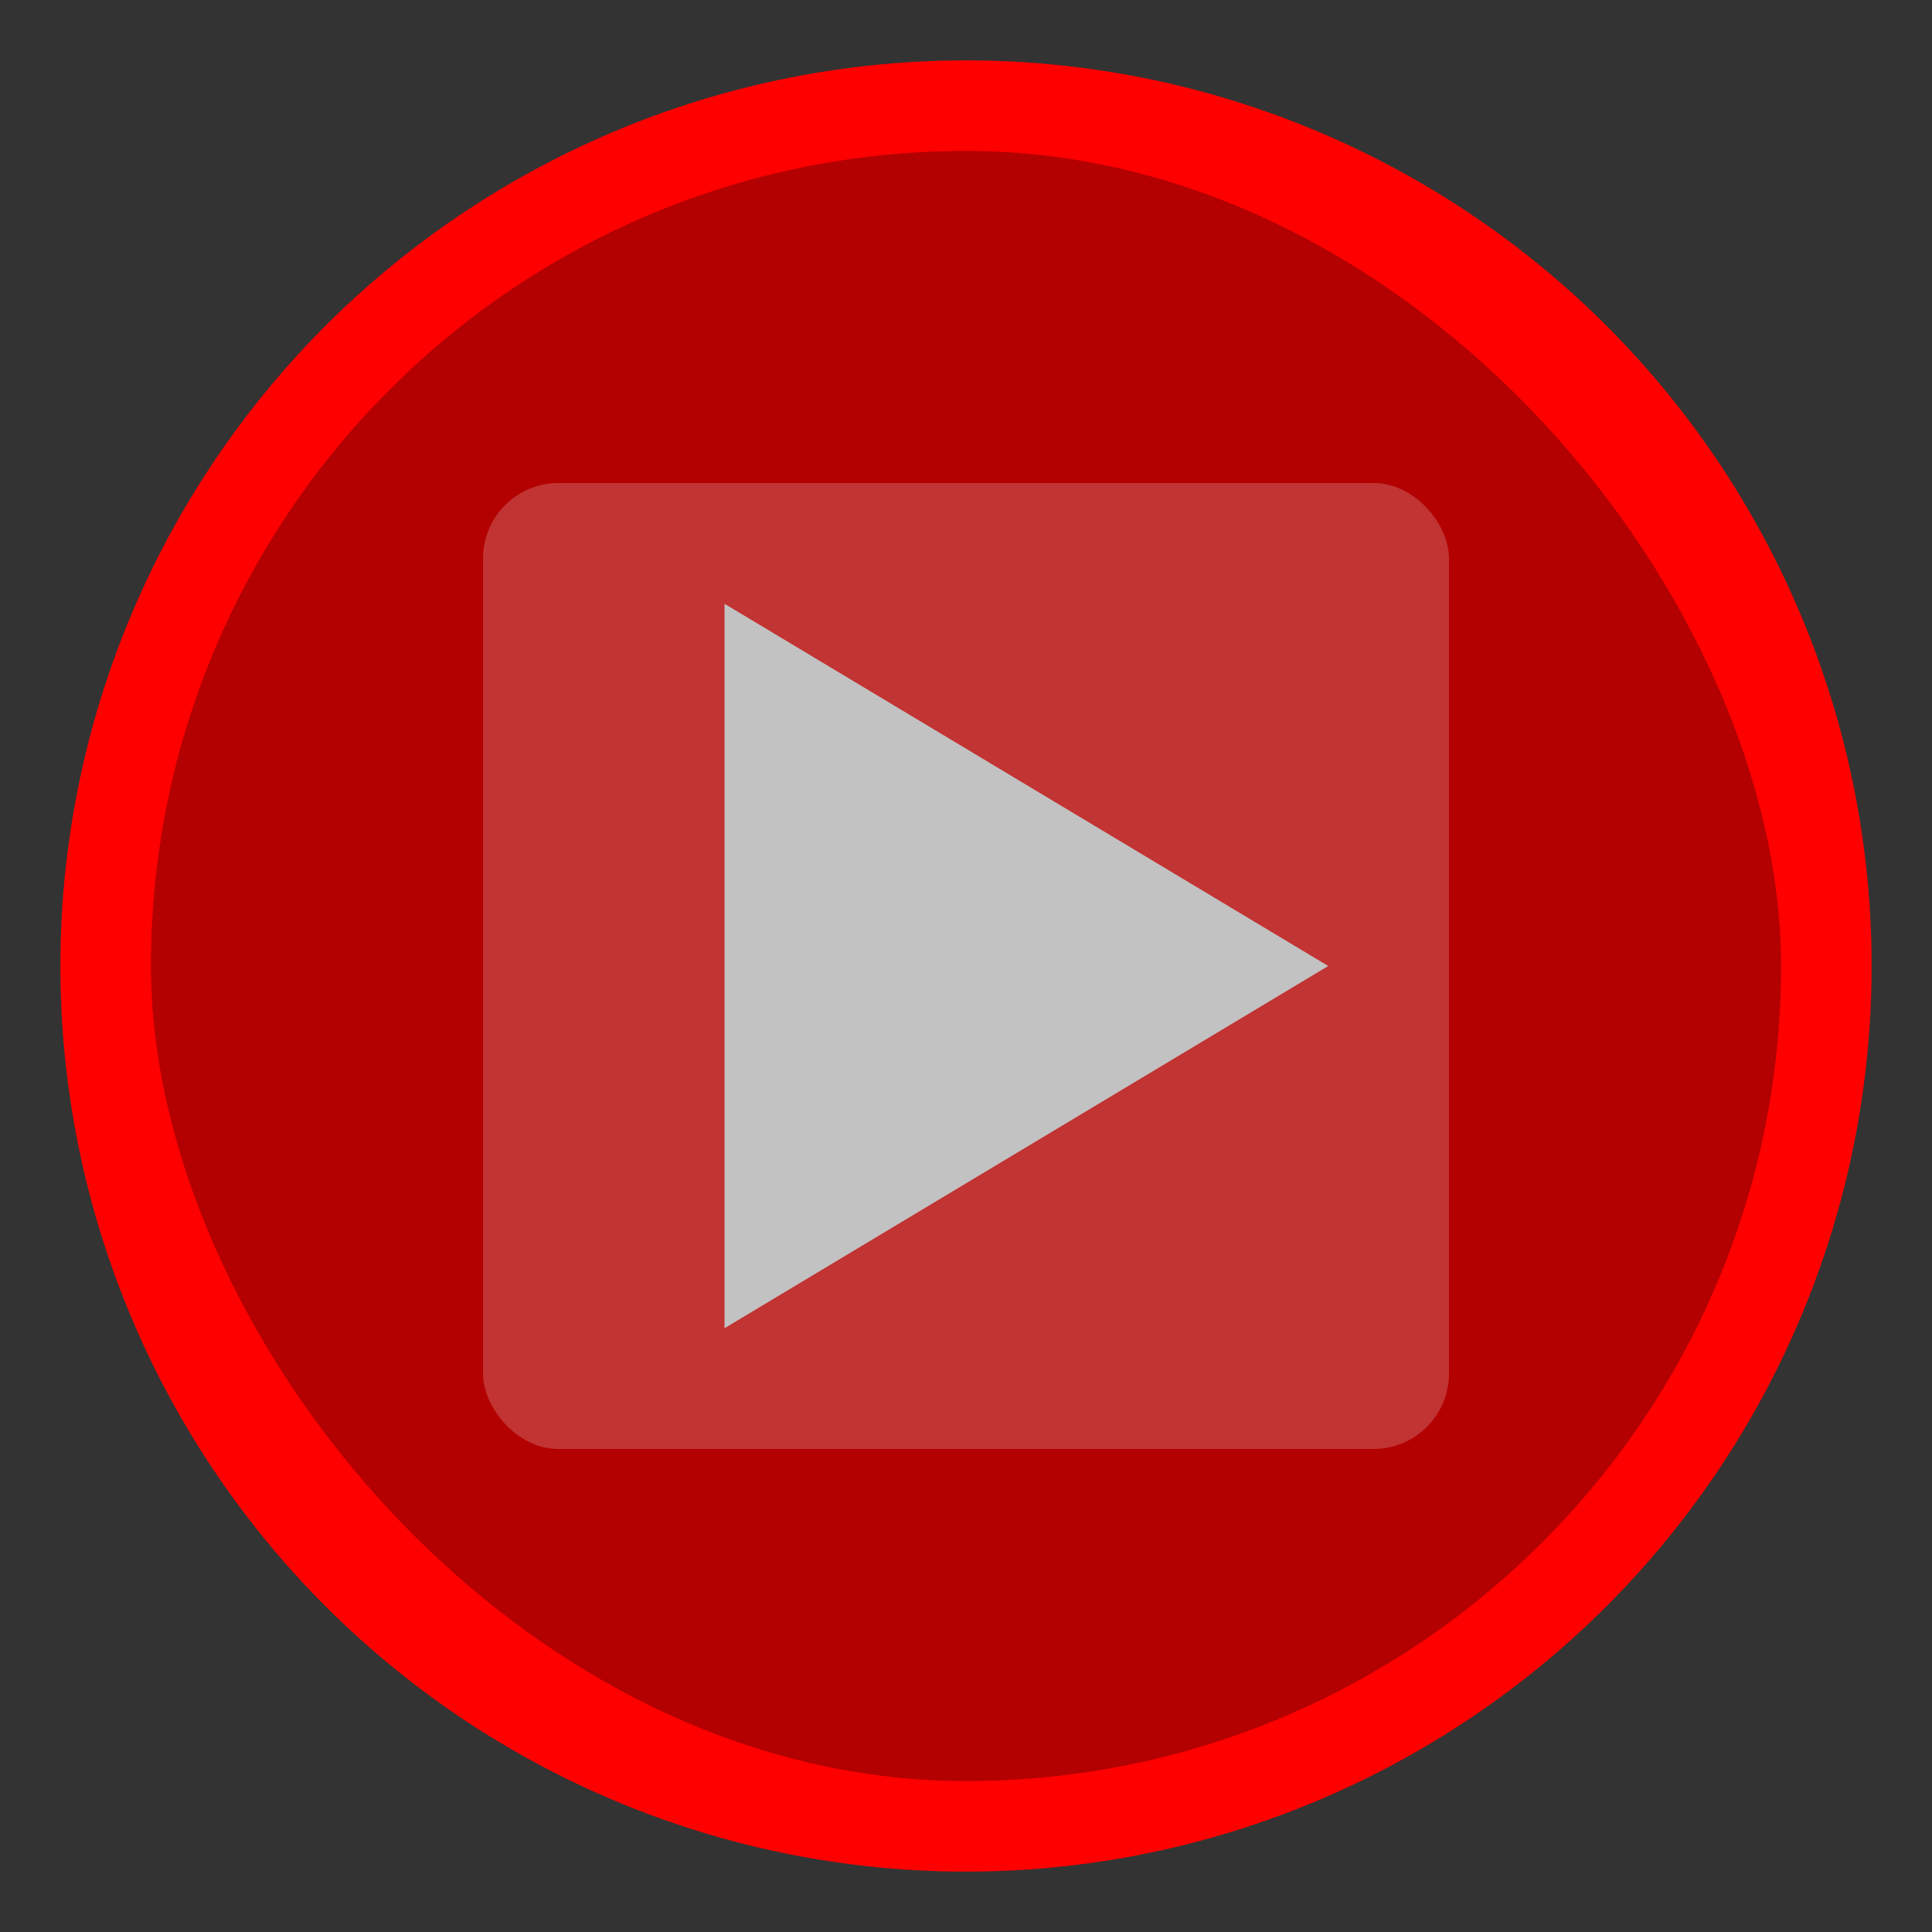 <?xml version="1.0" encoding="UTF-8" standalone="no"?>
<svg xmlns="http://www.w3.org/2000/svg" width="128" height="128" viewBox="0 0 128 128">
  <rect x="0" y="0" width="128" height="128" fill="#333333" stroke="none"/>
  <!-- 背景円 -->
  <circle cx="64" cy="64" r="60" fill="#FF0000" />
  
  <!-- 中央の再生ボタン形状 -->
  <polygon points="48,40 88,64 48,88" fill="white" />
  
  <!-- シアターモードを表す暗い半透明オーバーレイ -->
  <rect x="10" y="10" width="108" height="108" fill="black" fill-opacity="0.3" rx="54" ry="54" />
  
  <!-- 中央の明るい部分（動画エリア） -->
  <rect x="32" y="32" width="64" height="64" fill="white" fill-opacity="0.2" rx="5" ry="5" />
</svg>